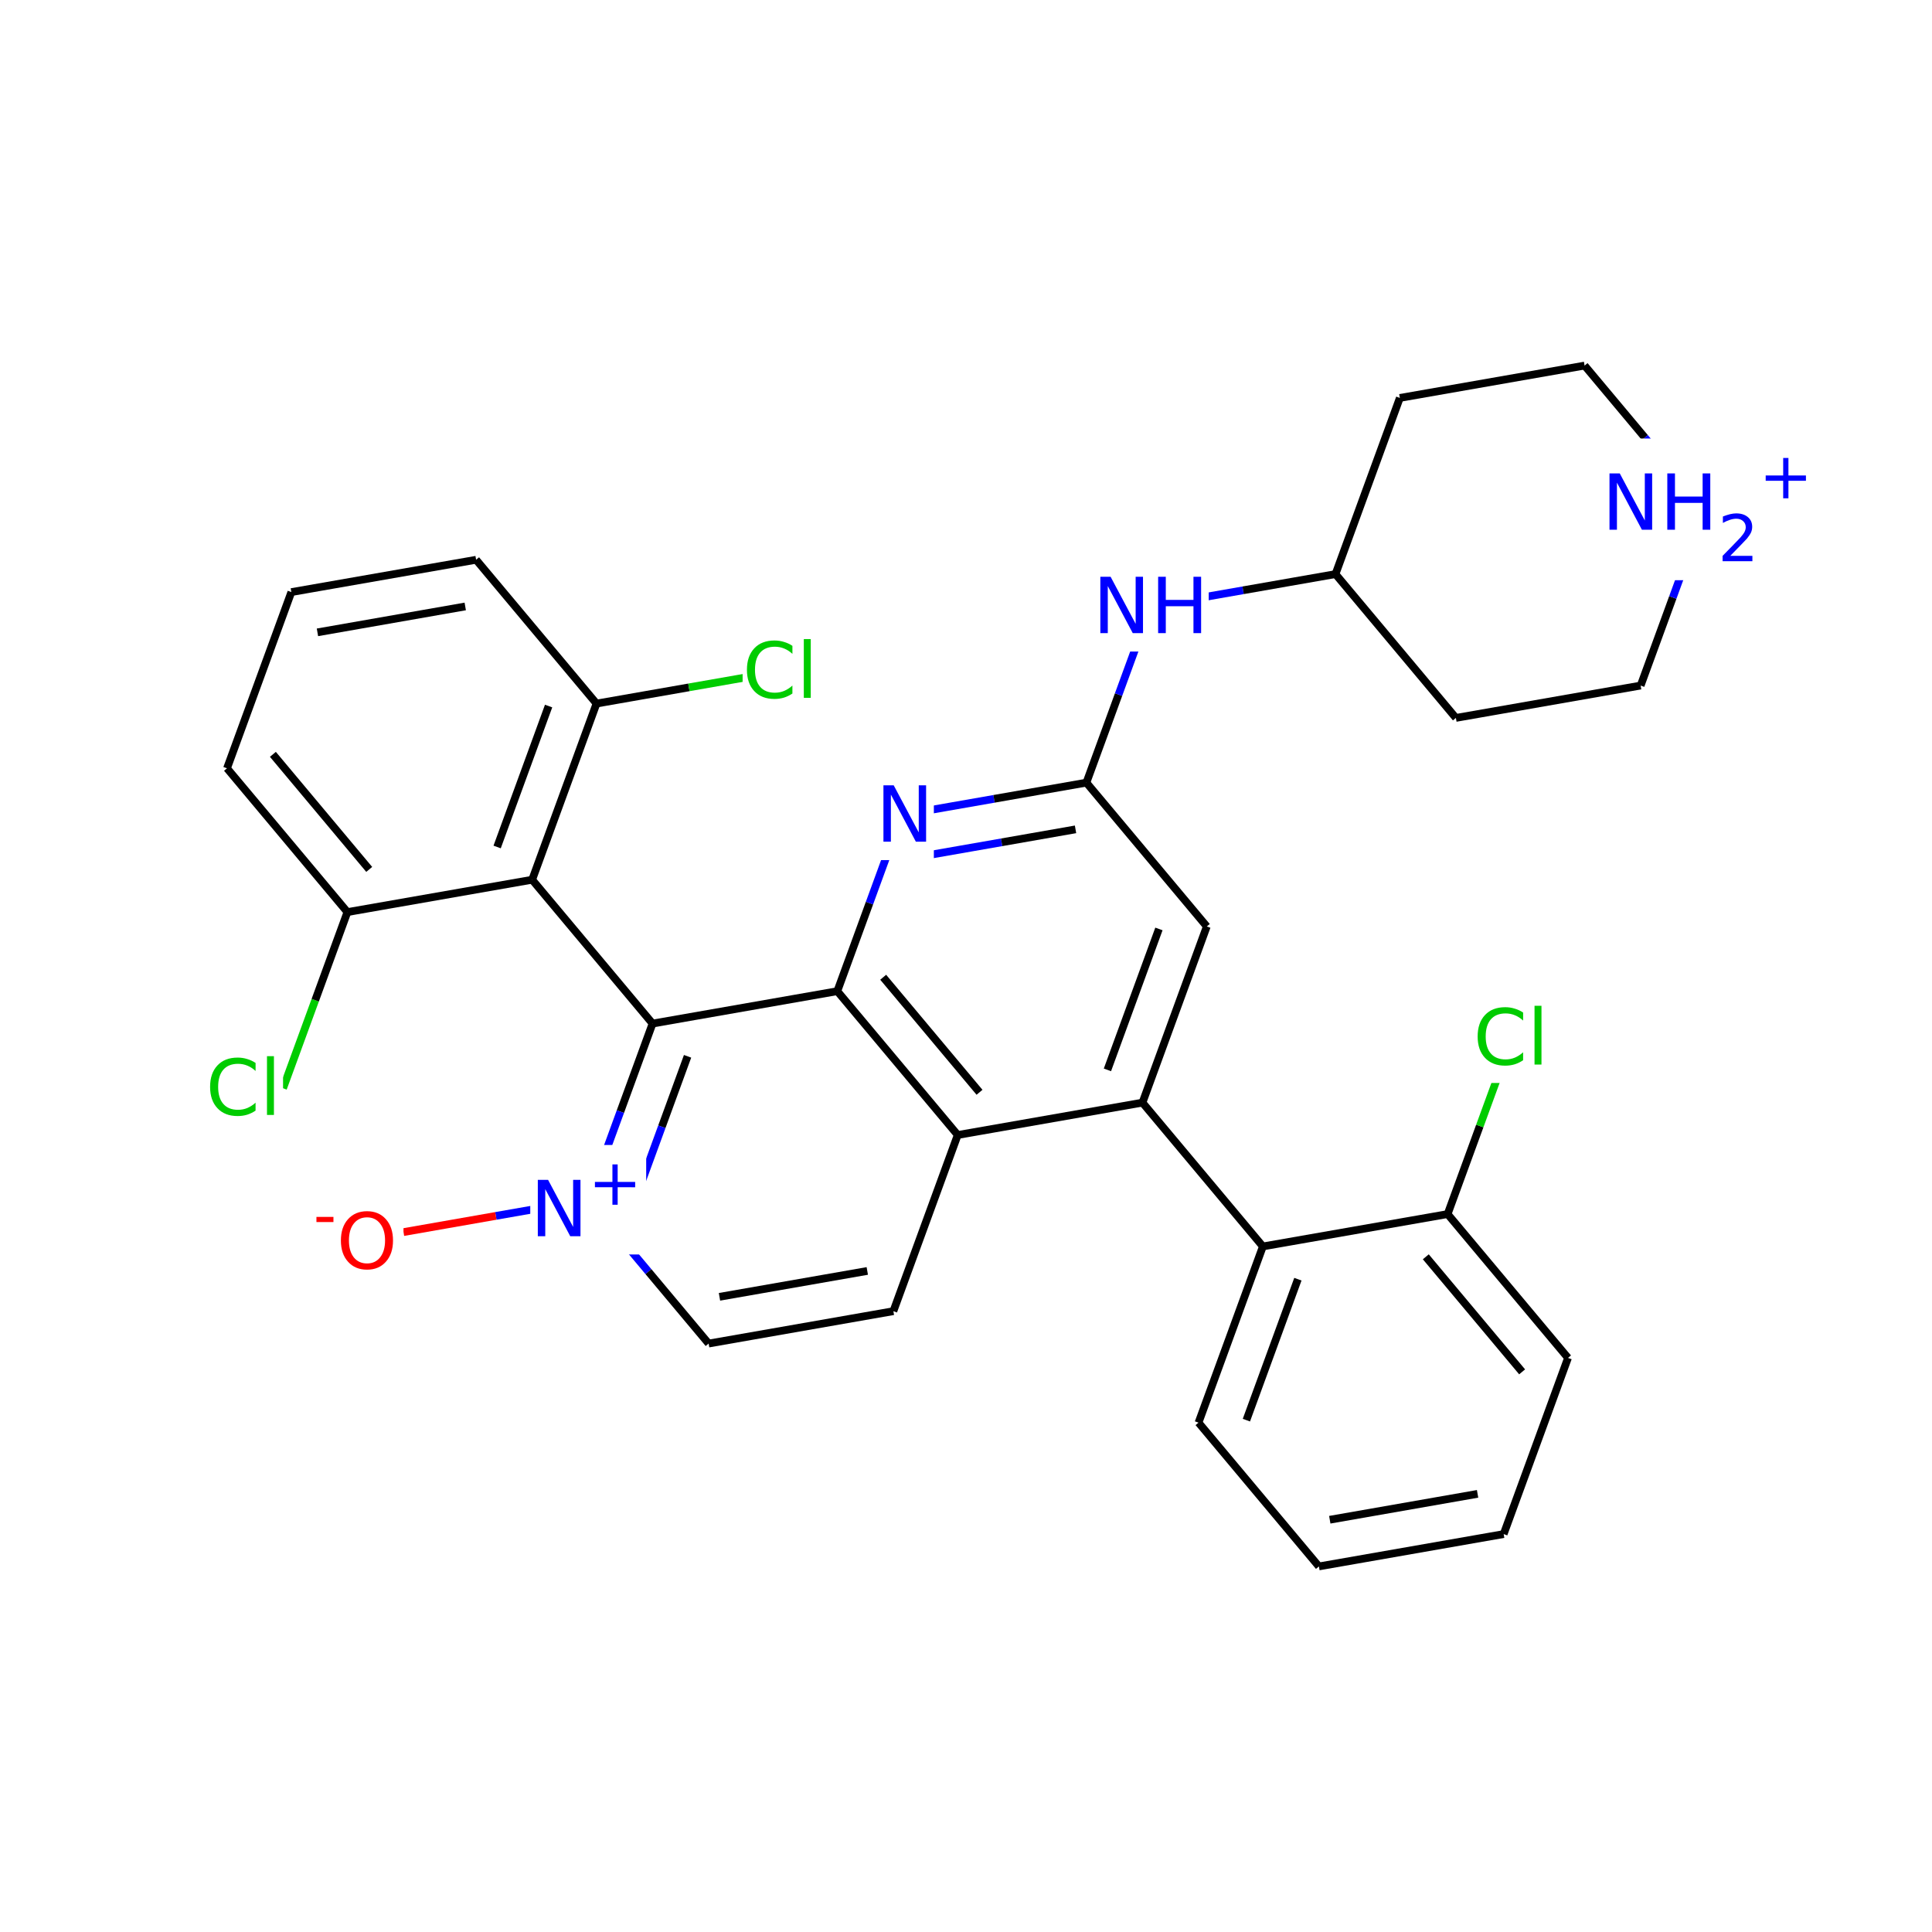 <svg xmlns="http://www.w3.org/2000/svg" xmlns:xlink="http://www.w3.org/1999/xlink" width="300pt" height="300pt" viewBox="0 0 300 300"><defs><symbol overflow="visible"><path d="M.594 2.125V-8.47h6V2.126zm.672-.672h4.671V-7.78h-4.67zm0 0"/></symbol><symbol overflow="visible" id="a"><path d="M7.734-8.078v1.25c-.406-.375-.836-.65-1.28-.828-.45-.188-.93-.282-1.438-.282-1 0-1.766.31-2.297.922-.533.618-.798 1.5-.798 2.657 0 1.15.266 2.028.797 2.64.53.618 1.296.923 2.296.923.507 0 .988-.094 1.437-.28.445-.19.875-.462 1.28-.83V-.67c-.417.28-.858.496-1.327.64-.46.134-.945.204-1.453.204-1.336 0-2.383-.406-3.14-1.22-.762-.81-1.14-1.913-1.14-3.31 0-1.408.378-2.517 1.14-3.33.757-.812 1.804-1.218 3.14-1.218.52 0 1.008.074 1.47.22.468.135.905.338 1.31.608zm0 0"/></symbol><symbol overflow="visible" id="b"><path d="M1.125-9.125h1.078V0H1.125zm0 0"/></symbol><symbol overflow="visible" id="c"><path d="M1.172-8.75h1.594l3.89 7.313V-8.75h1.14V0H6.204L2.328-7.313V0H1.172zm0 0"/></symbol><symbol overflow="visible" id="f"><path d="M4.734-7.953c-.867 0-1.554.324-2.062.97-.5.635-.75 1.51-.75 2.624 0 1.094.25 1.965.75 2.61.508.637 1.195.953 2.062.953.852 0 1.532-.316 2.032-.953.507-.645.765-1.516.765-2.61 0-1.113-.257-1.988-.764-2.624-.5-.645-1.18-.97-2.032-.97zm0-.953c1.22 0 2.192.414 2.922 1.234.74.824 1.11 1.93 1.11 3.313 0 1.376-.37 2.477-1.11 3.298C6.926-.24 5.953.17 4.734.17c-1.23 0-2.214-.41-2.953-1.234C1.04-1.882.673-2.984.673-4.36c0-1.382.367-2.488 1.11-3.312.738-.82 1.722-1.234 2.952-1.234zm0 0"/></symbol><symbol overflow="visible" id="g"><path d="M1.172-8.75H2.36v3.594h4.296V-8.75h1.188V0H6.656v-4.172H2.36V0H1.17zm0 0"/></symbol><symbol overflow="visible"><path d="M.5 1.766v-8.813h5v8.813zm.563-.547h3.875v-7.704H1.063zm0 0"/></symbol><symbol overflow="visible" id="d"><path d="M4.594-6.266v2.72h2.718v.827H4.595V0H3.78v-2.72H1.064v-.827H3.78v-2.72zm0 0"/></symbol><symbol overflow="visible" id="e"><path d="M.484-3.14h2.64v.796H.485zm0 0"/></symbol><symbol overflow="visible" id="h"><path d="M1.922-.828H5.36V0H.733v-.828c.375-.383.883-.906 1.532-1.563.644-.657 1.05-1.08 1.218-1.266.313-.352.532-.65.657-.89.126-.25.188-.493.188-.735 0-.384-.137-.697-.406-.94-.274-.25-.625-.374-1.063-.374-.313 0-.64.06-.985.172-.336.106-.7.266-1.094.484v-1c.396-.156.767-.273 1.11-.36.344-.08.66-.124.954-.124.75 0 1.347.188 1.797.563.458.376.688.883.688 1.516 0 .305-.058.59-.172.86-.117.26-.32.574-.61.937-.085.094-.343.37-.78.828-.438.45-1.055 1.08-1.844 1.892zm0 0"/></symbol></defs><g><path fill="#fff" d="M0 0h300v300H0z"/><path d="M43.953 168.988l4.996-13.68" stroke-width="1.2" stroke="#0c0" stroke-miterlimit="10" fill="none"/><path d="M48.95 155.31l4.995-13.68" stroke-width="1.2" stroke="#000" stroke-miterlimit="10" fill="none"/><path d="M31.953 161.988h12v14h-12zm0 0" fill="#fff"/><g fill="#0c0"><use xlink:href="#a" x="31.953" y="173.127"/><use xlink:href="#b" x="40.332" y="173.127"/></g><path d="M53.945 141.63L35.25 119.3M57.332 135l-14.957-17.867M82.633 136.605l-28.688 5.024M35.25 119.3l9.992-27.36M45.242 91.94L73.93 86.92M49.293 98.19l22.95-4.022M73.93 86.918l18.695 22.332M92.625 109.25l14.344-2.516" stroke-width="1.2" stroke="#000" stroke-miterlimit="10" fill="none"/><path d="M106.97 106.734l14.343-2.51" stroke-width="1.2" stroke="#0c0" stroke-miterlimit="10" fill="none"/><path d="M92.625 109.25l-9.992 27.355M85.188 109.633l-7.993 21.887" stroke-width="1.2" stroke="#000" stroke-miterlimit="10" fill="none"/><path d="M115.313 97.223h12v14h-12zm0 0" fill="#fff"/><g fill="#0c0"><use xlink:href="#a" x="115.313" y="108.361"/><use xlink:href="#b" x="123.691" y="108.361"/></g><path d="M82.633 136.605l18.695 22.333M101.328 158.938l-4.996 13.675" stroke-width="1.2" stroke="#000" stroke-miterlimit="10" fill="none"/><path d="M96.332 172.613l-4.992 13.68" stroke-width="1.2" stroke="#00f" stroke-miterlimit="10" fill="none"/><path d="M106.766 164.023l-3.996 10.942" stroke-width="1.2" stroke="#000" stroke-miterlimit="10" fill="none"/><path d="M102.77 174.965l-3.997 10.945" stroke-width="1.2" stroke="#00f" stroke-miterlimit="10" fill="none"/><path d="M130.016 153.91l-28.688 5.028" stroke-width="1.2" stroke="#000" stroke-miterlimit="10" fill="none"/><path d="M91.34 186.293l-14.344 2.512" stroke-width="1.2" stroke="#00f" stroke-miterlimit="10" fill="none"/><path d="M76.996 188.805l-14.344 2.515" stroke-width="1.2" stroke="#f00" stroke-miterlimit="10" fill="none"/><path d="M91.34 186.293l9.347 11.164" stroke-width="1.2" stroke="#00f" stroke-miterlimit="10" fill="none"/><path d="M100.688 197.457l9.347 11.168" stroke-width="1.2" stroke="#000" stroke-miterlimit="10" fill="none"/><path d="M82.34 177.793h18v17h-18zm0 0" fill="#fff"/><use xlink:href="#c" x="82.34" y="191.958" fill="#00f"/><use xlink:href="#d" x="91.316" y="187.075" fill="#00f"/><path d="M48.652 182.82h14v17h-14zm0 0" fill="#fff"/><use xlink:href="#e" x="48.652" y="192.103" fill="#f00"/><use xlink:href="#f" x="52.261" y="196.985" fill="#f00"/><path d="M110.035 208.625l28.688-5.027M111.72 201.37l22.952-4.018M138.723 203.598l9.992-27.356M148.715 176.242l-18.7-22.332M152.098 169.61l-14.957-17.864M177.402 171.215l-28.687 5.027M130.016 153.91l4.996-13.676" stroke-width="1.2" stroke="#000" stroke-miterlimit="10" fill="none"/><path d="M135.012 140.234l4.996-13.68M140.008 126.555l14.344-2.512" stroke-width="1.2" stroke="#00f" stroke-miterlimit="10" fill="none"/><path d="M154.352 124.043l14.343-2.516" stroke-width="1.2" stroke="#000" stroke-miterlimit="10" fill="none"/><path d="M144.06 132.8l11.475-2.007" stroke-width="1.2" stroke="#00f" stroke-miterlimit="10" fill="none"/><path d="M155.535 130.793l11.473-2.012" stroke-width="1.2" stroke="#000" stroke-miterlimit="10" fill="none"/><path d="M136.008 119.555h9v14h-9zm0 0" fill="#fff"/><use xlink:href="#c" x="136.008" y="130.693" fill="#00f"/><path d="M168.695 121.527l4.996-13.675" stroke-width="1.2" stroke="#000" stroke-miterlimit="10" fill="none"/><path d="M173.69 107.852l4.998-13.68" stroke-width="1.2" stroke="#00f" stroke-miterlimit="10" fill="none"/><path d="M168.695 121.527l18.696 22.332" stroke-width="1.2" stroke="#000" stroke-miterlimit="10" fill="none"/><path d="M178.688 94.172l14.343-2.512" stroke-width="1.2" stroke="#00f" stroke-miterlimit="10" fill="none"/><path d="M193.03 91.66l14.345-2.515" stroke-width="1.2" stroke="#000" stroke-miterlimit="10" fill="none"/><path d="M169.688 87.172h18v14h-18zm0 0" fill="#fff"/><g fill="#00f"><use xlink:href="#c" x="169.688" y="98.311"/><use xlink:href="#g" x="178.664" y="98.311"/></g><path d="M207.375 89.145l18.695 22.332M217.367 61.79l-9.992 27.355M226.07 111.477l28.688-5.024M254.758 106.453l4.996-13.68" stroke-width="1.2" stroke="#000" stroke-miterlimit="10" fill="none"/><path d="M259.754 92.773l4.996-13.68M264.75 79.094l-9.348-11.164" stroke-width="1.2" stroke="#00f" stroke-miterlimit="10" fill="none"/><path d="M255.402 67.93l-9.347-11.164" stroke-width="1.2" stroke="#000" stroke-miterlimit="10" fill="none"/><path d="M248.75 68.094h33v22h-33zm0 0" fill="#fff"/><g fill="#00f"><use xlink:href="#c" x="248.75" y="82.259"/><use xlink:href="#g" x="257.727" y="82.259"/></g><use xlink:href="#h" x="266.75" y="87.142" fill="#00f"/><use xlink:href="#d" x="273.112" y="77.376" fill="#00f"/><path d="M246.055 56.766l-28.688 5.023M187.39 143.86l-9.988 27.355M179.957 144.246l-7.996 21.883M177.402 171.215l18.696 22.332M196.098 193.547l-9.993 27.36M201.535 198.633l-7.996 21.887M224.785 188.523l-28.687 5.024M186.105 220.906l18.696 22.328M204.8 243.234l28.688-5.023M206.488 235.984l22.95-4.02M233.488 238.21l9.992-27.355M243.48 210.855l-18.695-22.332M236.355 213.02l-14.957-17.864M224.785 188.523l4.996-13.68" stroke-width="1.2" stroke="#000" stroke-miterlimit="10" fill="none"/><path d="M229.78 174.844l4.997-13.68" stroke-width="1.2" stroke="#0c0" stroke-miterlimit="10" fill="none"/><path d="M228.777 154.164h12v14h-12zm0 0" fill="#fff"/><g fill="#0c0"><use xlink:href="#a" x="228.777" y="165.303"/><use xlink:href="#b" x="237.156" y="165.303"/></g></g></svg>